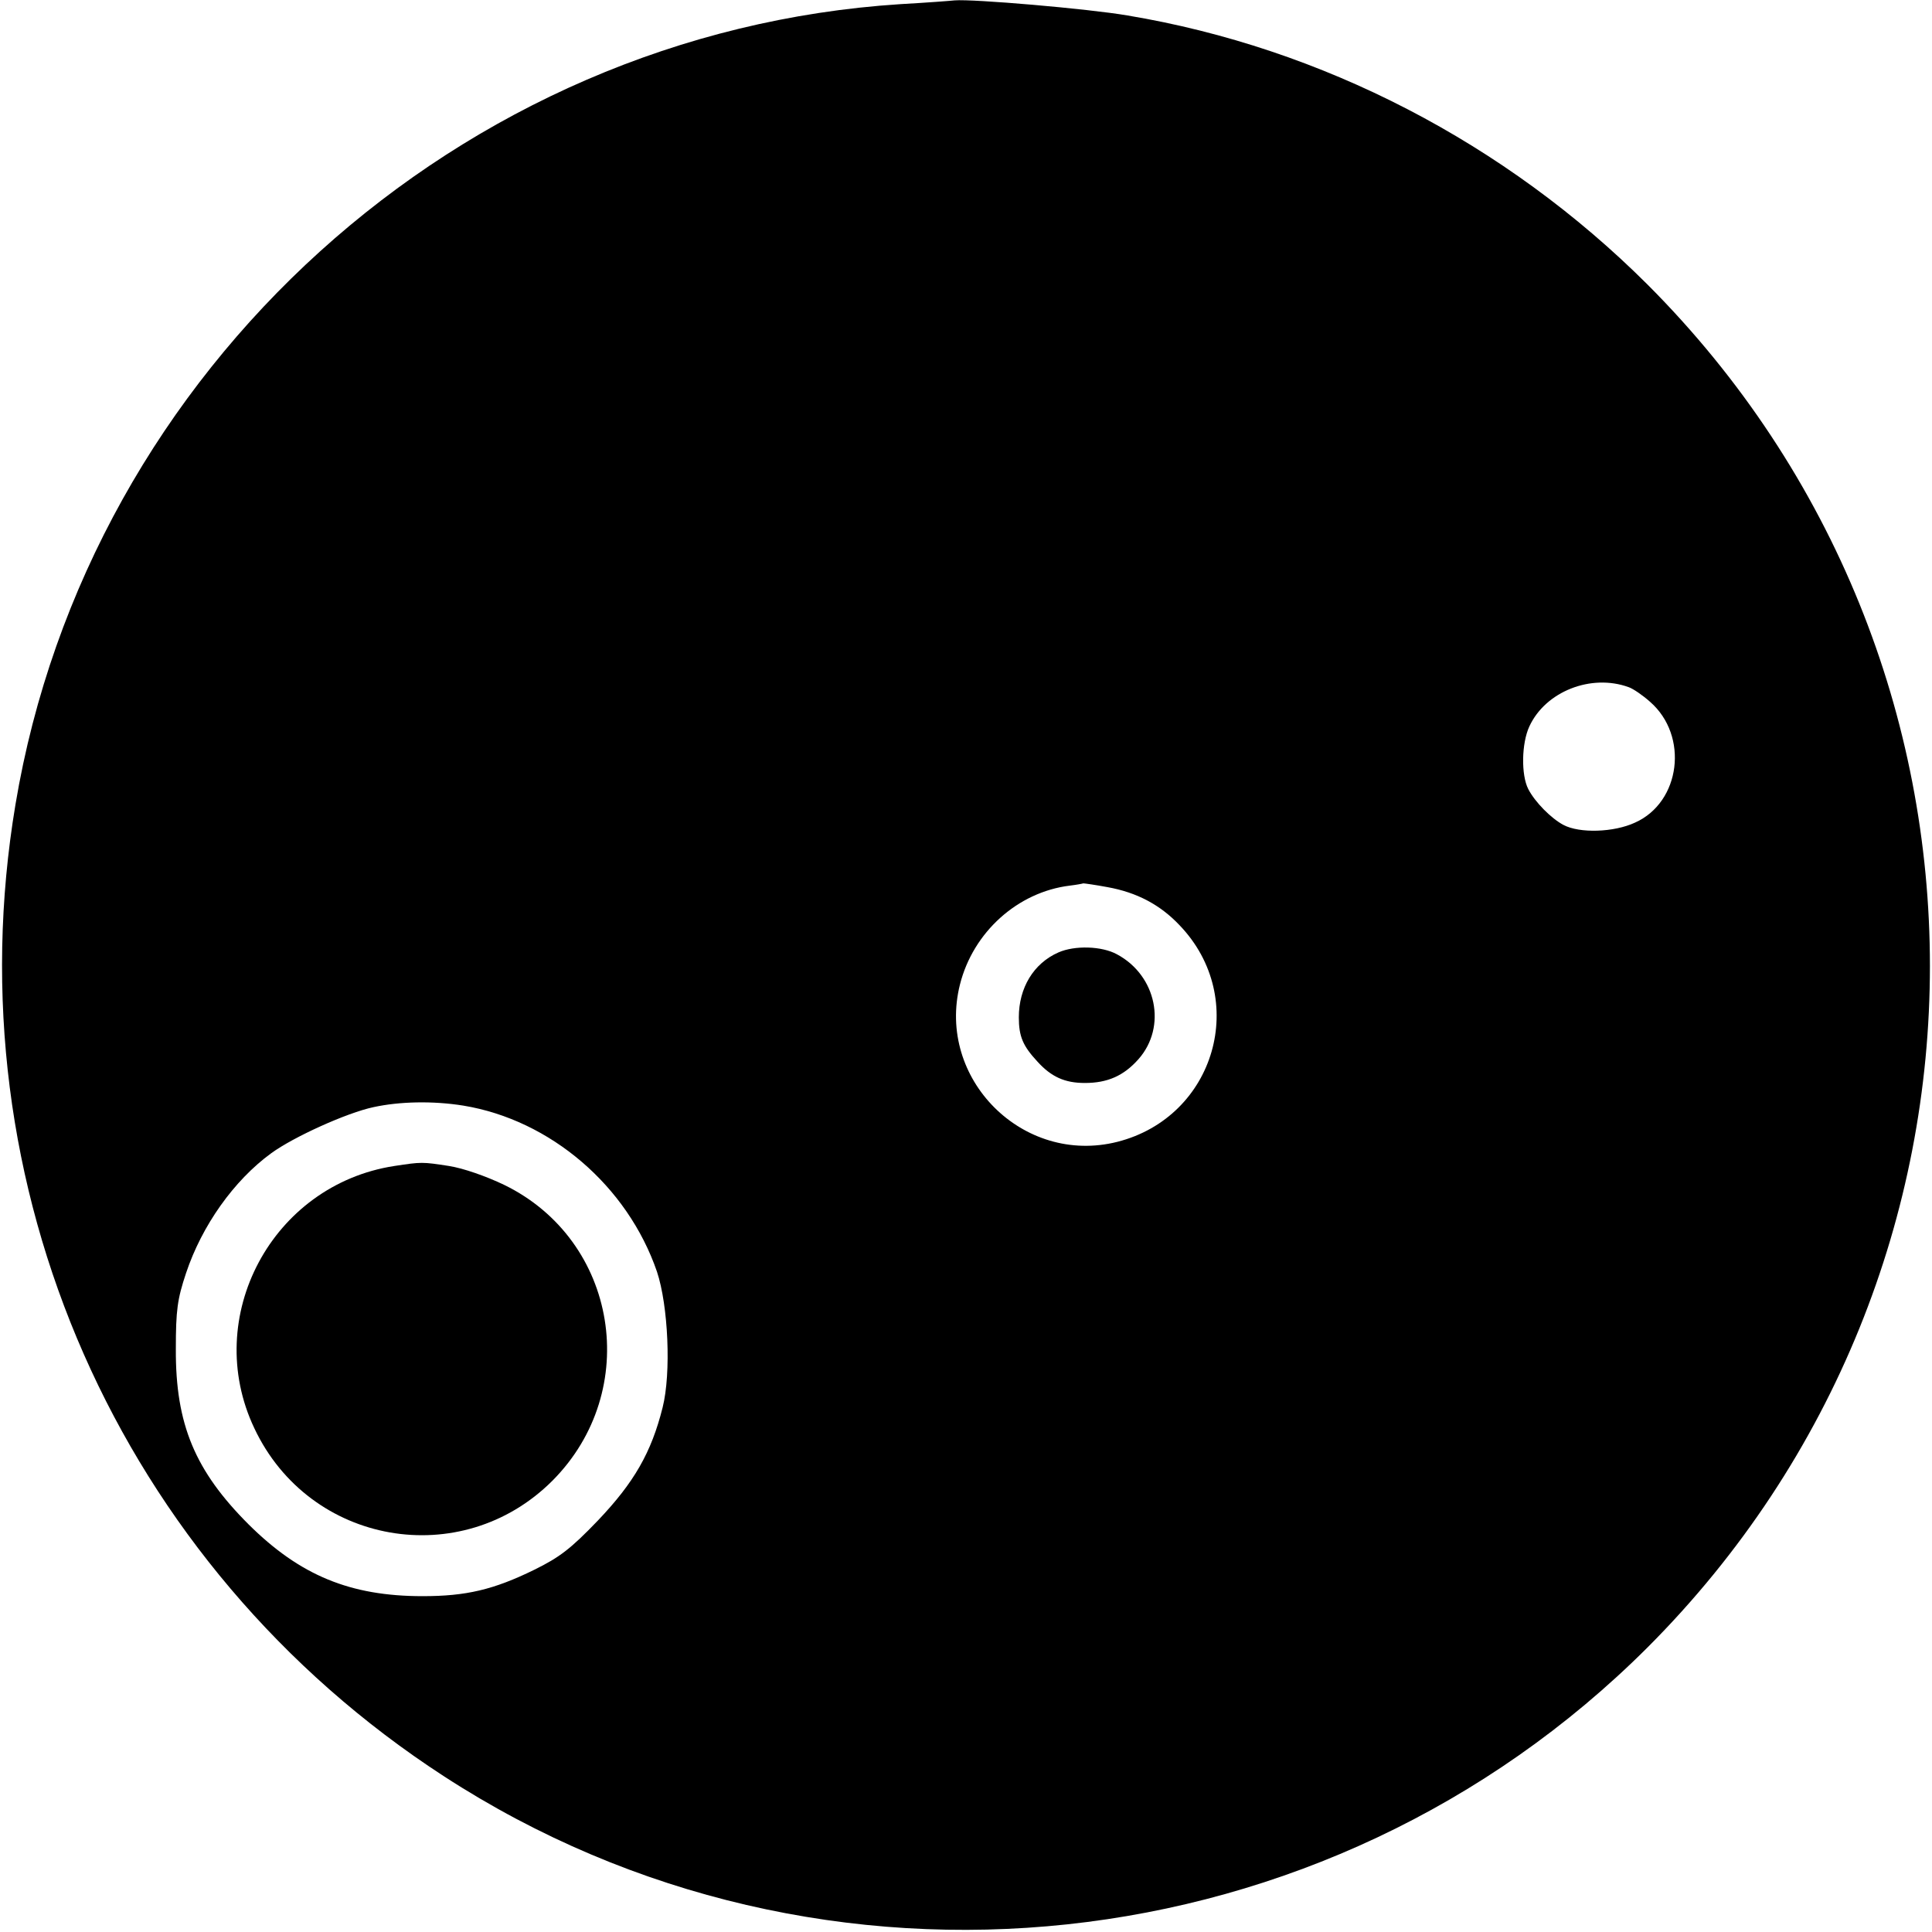 <?xml version="1.0" standalone="no"?>
<!DOCTYPE svg PUBLIC "-//W3C//DTD SVG 20010904//EN"
 "http://www.w3.org/TR/2001/REC-SVG-20010904/DTD/svg10.dtd">
<svg version="1.0" xmlns="http://www.w3.org/2000/svg"
 width="512pt" height="512pt" viewBox="0 0 512 512"
 preserveAspectRatio="xMidYMid meet">
<g transform="translate(0,512) scale(0.1,-0.1)"
fill="#000000" stroke="none">
<path d="M2386 5109 c-1167 -75 -2152 -965 -2345 -2121 -169 -1010 273 -2015
1135 -2575 1003 -652 2339 -509 3190 341 998 999 998 2613 0 3612 -376 375
-862 627 -1378 713 -105 18 -410 44 -458 40 -8 -1 -73 -6 -144 -10z m1930
-1810 c12 -4 38 -22 57 -39 103 -90 81 -266 -40 -320 -56 -26 -147 -29 -190
-6 -32 17 -75 60 -93 95 -19 37 -18 121 3 166 43 93 164 140 263 104z m-1381
-530 c78 -14 140 -47 191 -101 186 -194 95 -508 -165 -574 -250 -63 -480 167
-417 417 35 139 153 245 291 262 17 2 33 5 36 6 3 0 32 -4 64 -10z m-1707
-579 c231 -38 435 -213 513 -440 30 -90 38 -269 15 -360 -30 -120 -76 -199
-171 -299 -73 -76 -102 -98 -169 -131 -108 -53 -181 -70 -296 -70 -192 0 -325
55 -461 190 -142 142 -194 265 -193 465 0 103 4 132 27 201 42 126 127 246
226 318 59 43 200 107 271 122 69 15 157 17 238 4z"/>
<path d="M2805 2596 c-66 -29 -105 -94 -105 -172 0 -51 11 -76 49 -117 37 -41
73 -57 126 -57 60 0 103 19 142 63 76 86 48 222 -57 278 -40 22 -112 24 -155
5z"/>
<path d="M1045 2030 c-324 -50 -511 -400 -371 -695 146 -310 549 -380 790
-139 238 239 174 637 -128 784 -48 23 -108 44 -146 50 -71 11 -73 11 -145 0z"/>
</g>
</svg>
